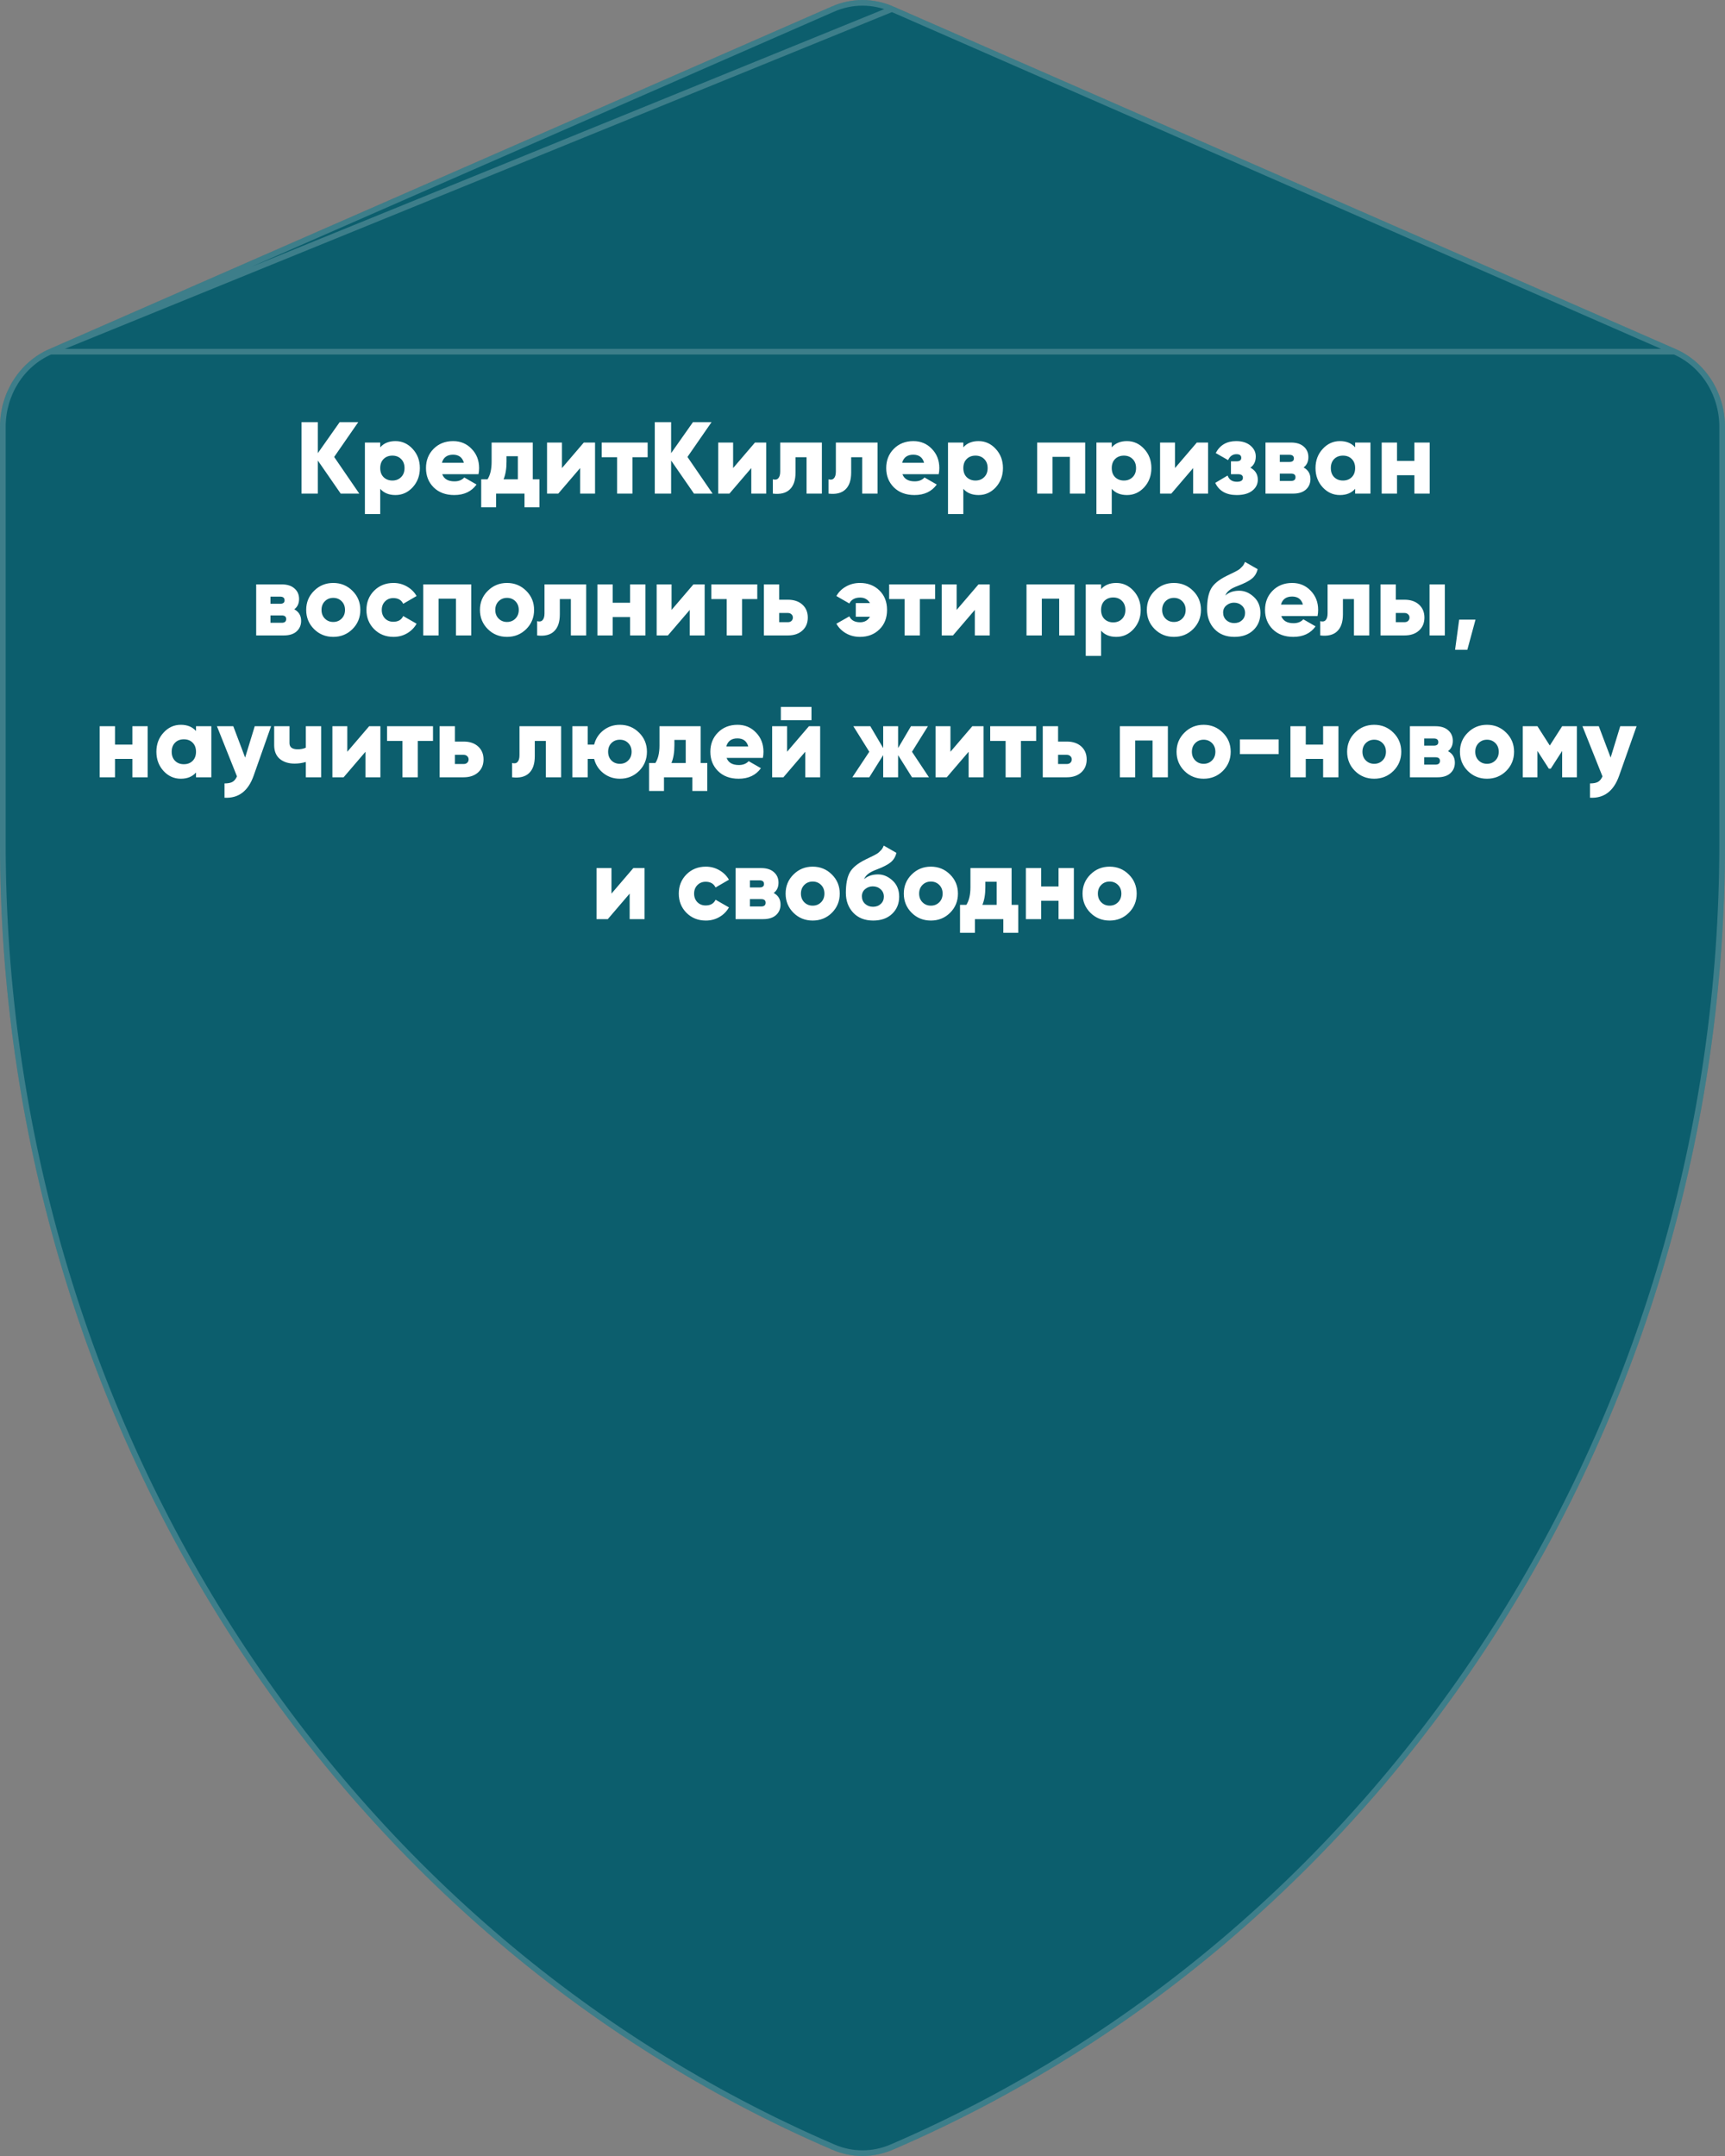<svg width="304" height="380" viewBox="0 0 304 380" fill="none" xmlns="http://www.w3.org/2000/svg">
<rect x="0" y="0" width="304" height="380" fill="#808080" stroke="none"/>
<path d="M157.397 1.135L295.323 61.532C300.577 63.833 304 69.242 304 75.241V148.662C304 249.758 246.063 340.696 157.319 378.9C153.909 380.367 150.09 380.367 146.681 378.9C57.935 340.695 0 249.757 0 148.662V75.241C0 69.242 3.424 63.833 8.677 61.532L146.603 1.135C150.058 -0.379 153.942 -0.378 157.397 1.135Z" fill="#0C5E6D"/>
<path d="M157.196 1.593L295.122 61.99M157.196 1.593L295.122 61.99M157.196 1.593C153.869 0.136 150.13 0.135 146.804 1.593L146.603 1.135L146.804 1.593L8.878 61.99M157.196 1.593L8.878 61.99M295.122 61.99C300.183 64.206 303.5 69.428 303.5 75.241V148.662C303.5 249.57 245.671 340.32 157.121 378.44C153.838 379.853 150.162 379.853 146.879 378.44C58.327 340.32 0.5 249.57 0.5 148.662V75.241C0.5 69.428 3.817 64.206 8.878 61.99C8.878 61.99 8.878 61.99 8.878 61.99M295.122 61.99L8.878 61.99" stroke="white" stroke-opacity="0.2"/>
<path d="M63.318 87H60.042L56.01 81.168V87H53.13V74.4H56.01V79.872L59.862 74.4H63.138L58.89 80.538L63.318 87ZM69.689 77.748C70.877 77.748 71.891 78.21 72.731 79.134C73.571 80.046 73.991 81.168 73.991 82.5C73.991 83.832 73.571 84.96 72.731 85.884C71.891 86.796 70.877 87.252 69.689 87.252C68.537 87.252 67.643 86.886 67.007 86.154V90.6H64.307V78H67.007V78.846C67.643 78.114 68.537 77.748 69.689 77.748ZM67.601 84.102C68.009 84.498 68.525 84.696 69.149 84.696C69.773 84.696 70.283 84.498 70.679 84.102C71.087 83.706 71.291 83.172 71.291 82.5C71.291 81.828 71.087 81.294 70.679 80.898C70.283 80.502 69.773 80.304 69.149 80.304C68.525 80.304 68.009 80.502 67.601 80.898C67.205 81.294 67.007 81.828 67.007 82.5C67.007 83.172 67.205 83.706 67.601 84.102ZM77.934 83.58C78.246 84.42 78.966 84.84 80.094 84.84C80.826 84.84 81.402 84.612 81.822 84.156L83.982 85.398C83.094 86.634 81.786 87.252 80.058 87.252C78.546 87.252 77.334 86.802 76.422 85.902C75.522 85.002 75.072 83.868 75.072 82.5C75.072 81.144 75.516 80.016 76.404 79.116C77.304 78.204 78.456 77.748 79.86 77.748C81.168 77.748 82.254 78.204 83.118 79.116C83.994 80.016 84.432 81.144 84.432 82.5C84.432 82.884 84.396 83.244 84.324 83.58H77.934ZM77.88 81.564H81.75C81.486 80.616 80.85 80.142 79.842 80.142C78.798 80.142 78.144 80.616 77.88 81.564ZM93.892 84.48H95.062V89.412H92.434V87H87.43V89.412H84.802V84.48H85.918C86.398 83.736 86.638 82.698 86.638 81.366V78H93.892V84.48ZM88.744 84.48H91.264V80.412H89.266V81.366C89.266 82.614 89.092 83.652 88.744 84.48ZM102.885 78H104.865V87H102.237V82.5L98.385 87H96.405V78H99.033V82.5L102.885 78ZM114.136 78V80.592H111.454V87H108.754V80.592H106.036V78H114.136ZM125.58 87H122.304L118.272 81.168V87H115.392V74.4H118.272V79.872L122.124 74.4H125.4L121.152 80.538L125.58 87ZM133.049 78H135.029V87H132.401V82.5L128.549 87H126.569V78H129.197V82.5L133.049 78ZM144.841 78V87H142.141V80.592H140.197V83.274C140.197 84.642 139.855 85.644 139.171 86.28C138.499 86.916 137.509 87.156 136.201 87V84.48C136.621 84.6 136.939 84.54 137.155 84.3C137.383 84.06 137.497 83.658 137.497 83.094V78H144.841ZM154.649 78V87H151.949V80.592H150.005V83.274C150.005 84.642 149.663 85.644 148.979 86.28C148.307 86.916 147.317 87.156 146.009 87V84.48C146.429 84.6 146.747 84.54 146.963 84.3C147.191 84.06 147.305 83.658 147.305 83.094V78H154.649ZM159.04 83.58C159.352 84.42 160.072 84.84 161.2 84.84C161.932 84.84 162.508 84.612 162.928 84.156L165.088 85.398C164.2 86.634 162.892 87.252 161.164 87.252C159.652 87.252 158.44 86.802 157.528 85.902C156.628 85.002 156.178 83.868 156.178 82.5C156.178 81.144 156.622 80.016 157.51 79.116C158.41 78.204 159.562 77.748 160.966 77.748C162.274 77.748 163.36 78.204 164.224 79.116C165.1 80.016 165.538 81.144 165.538 82.5C165.538 82.884 165.502 83.244 165.43 83.58H159.04ZM158.986 81.564H162.856C162.592 80.616 161.956 80.142 160.948 80.142C159.904 80.142 159.25 80.616 158.986 81.564ZM172.451 77.748C173.639 77.748 174.653 78.21 175.493 79.134C176.333 80.046 176.753 81.168 176.753 82.5C176.753 83.832 176.333 84.96 175.493 85.884C174.653 86.796 173.639 87.252 172.451 87.252C171.299 87.252 170.405 86.886 169.769 86.154V90.6H167.069V78H169.769V78.846C170.405 78.114 171.299 77.748 172.451 77.748ZM170.363 84.102C170.771 84.498 171.287 84.696 171.911 84.696C172.535 84.696 173.045 84.498 173.441 84.102C173.849 83.706 174.053 83.172 174.053 82.5C174.053 81.828 173.849 81.294 173.441 80.898C173.045 80.502 172.535 80.304 171.911 80.304C171.287 80.304 170.771 80.502 170.363 80.898C169.967 81.294 169.769 81.828 169.769 82.5C169.769 83.172 169.967 83.706 170.363 84.102ZM191.244 78V87H188.544V80.52H185.484V87H182.784V78H191.244ZM198.607 77.748C199.795 77.748 200.809 78.21 201.649 79.134C202.489 80.046 202.909 81.168 202.909 82.5C202.909 83.832 202.489 84.96 201.649 85.884C200.809 86.796 199.795 87.252 198.607 87.252C197.455 87.252 196.561 86.886 195.925 86.154V90.6H193.225V78H195.925V78.846C196.561 78.114 197.455 77.748 198.607 77.748ZM196.519 84.102C196.927 84.498 197.443 84.696 198.067 84.696C198.691 84.696 199.201 84.498 199.597 84.102C200.005 83.706 200.209 83.172 200.209 82.5C200.209 81.828 200.005 81.294 199.597 80.898C199.201 80.502 198.691 80.304 198.067 80.304C197.443 80.304 196.927 80.502 196.519 80.898C196.123 81.294 195.925 81.828 195.925 82.5C195.925 83.172 196.123 83.706 196.519 84.102ZM210.92 78H212.9V87H210.272V82.5L206.42 87H204.44V78H207.068V82.5L210.92 78ZM220.354 82.428C221.23 82.896 221.668 83.604 221.668 84.552C221.668 85.332 221.338 85.98 220.678 86.496C220.03 87 219.118 87.252 217.942 87.252C216.106 87.252 214.846 86.538 214.162 85.11L216.34 83.814C216.604 84.546 217.15 84.912 217.978 84.912C218.686 84.912 219.04 84.678 219.04 84.21C219.04 83.79 218.758 83.58 218.194 83.58H216.934V81.312H217.906C218.47 81.312 218.752 81.108 218.752 80.7C218.752 80.268 218.47 80.052 217.906 80.052C217.234 80.052 216.742 80.4 216.43 81.096L214.252 79.854C214.984 78.45 216.184 77.748 217.852 77.748C218.908 77.748 219.748 78.012 220.372 78.54C220.996 79.068 221.308 79.704 221.308 80.448C221.308 81.324 220.99 81.984 220.354 82.428ZM229.734 82.392C230.538 82.824 230.94 83.502 230.94 84.426C230.94 85.194 230.67 85.818 230.13 86.298C229.602 86.766 228.852 87 227.88 87H223.02V78H227.52C228.492 78 229.242 78.24 229.77 78.72C230.31 79.188 230.58 79.806 230.58 80.574C230.58 81.366 230.298 81.972 229.734 82.392ZM227.232 80.16H225.54V81.42H227.232C227.76 81.42 228.024 81.216 228.024 80.808C228.024 80.376 227.76 80.16 227.232 80.16ZM227.52 84.768C228.048 84.768 228.312 84.546 228.312 84.102C228.312 83.682 228.048 83.472 227.52 83.472H225.54V84.768H227.52ZM238.818 78H241.518V87H238.818V86.154C238.182 86.886 237.288 87.252 236.136 87.252C234.948 87.252 233.934 86.796 233.094 85.884C232.254 84.96 231.834 83.832 231.834 82.5C231.834 81.168 232.254 80.046 233.094 79.134C233.934 78.21 234.948 77.748 236.136 77.748C237.288 77.748 238.182 78.114 238.818 78.846V78ZM235.128 84.102C235.524 84.498 236.04 84.696 236.676 84.696C237.312 84.696 237.828 84.498 238.224 84.102C238.62 83.706 238.818 83.172 238.818 82.5C238.818 81.828 238.62 81.294 238.224 80.898C237.828 80.502 237.312 80.304 236.676 80.304C236.04 80.304 235.524 80.502 235.128 80.898C234.732 81.294 234.534 81.828 234.534 82.5C234.534 83.172 234.732 83.706 235.128 84.102ZM249.259 78H251.959V87H249.259V83.76H246.199V87H243.499V78H246.199V81.24H249.259V78ZM51.861 107.392C52.665 107.824 53.067 108.502 53.067 109.426C53.067 110.194 52.797 110.818 52.257 111.298C51.729 111.766 50.979 112 50.007 112H45.147V103H49.647C50.619 103 51.369 103.24 51.897 103.72C52.437 104.188 52.707 104.806 52.707 105.574C52.707 106.366 52.425 106.972 51.861 107.392ZM49.359 105.16H47.667V106.42H49.359C49.887 106.42 50.151 106.216 50.151 105.808C50.151 105.376 49.887 105.16 49.359 105.16ZM49.647 109.768C50.175 109.768 50.439 109.546 50.439 109.102C50.439 108.682 50.175 108.472 49.647 108.472H47.667V109.768H49.647ZM62.115 110.884C61.191 111.796 60.063 112.252 58.731 112.252C57.399 112.252 56.271 111.796 55.347 110.884C54.423 109.96 53.961 108.832 53.961 107.5C53.961 106.168 54.423 105.046 55.347 104.134C56.271 103.21 57.399 102.748 58.731 102.748C60.063 102.748 61.191 103.21 62.115 104.134C63.039 105.046 63.501 106.168 63.501 107.5C63.501 108.832 63.039 109.96 62.115 110.884ZM57.255 109.03C57.651 109.426 58.143 109.624 58.731 109.624C59.319 109.624 59.811 109.426 60.207 109.03C60.603 108.634 60.801 108.124 60.801 107.5C60.801 106.876 60.603 106.366 60.207 105.97C59.811 105.574 59.319 105.376 58.731 105.376C58.143 105.376 57.651 105.574 57.255 105.97C56.859 106.366 56.661 106.876 56.661 107.5C56.661 108.124 56.859 108.634 57.255 109.03ZM69.348 112.252C67.98 112.252 66.84 111.796 65.928 110.884C65.028 109.972 64.578 108.844 64.578 107.5C64.578 106.156 65.028 105.028 65.928 104.116C66.84 103.204 67.98 102.748 69.348 102.748C70.212 102.748 71.004 102.958 71.724 103.378C72.456 103.798 73.02 104.356 73.416 105.052L71.058 106.42C70.734 105.748 70.152 105.412 69.312 105.412C68.724 105.412 68.238 105.61 67.854 106.006C67.47 106.39 67.278 106.888 67.278 107.5C67.278 108.112 67.47 108.616 67.854 109.012C68.238 109.396 68.724 109.588 69.312 109.588C70.164 109.588 70.746 109.252 71.058 108.58L73.416 109.93C73.02 110.638 72.462 111.202 71.742 111.622C71.022 112.042 70.224 112.252 69.348 112.252ZM83.051 103V112H80.351V105.52H77.291V112H74.591V103H83.051ZM92.736 110.884C91.812 111.796 90.684 112.252 89.352 112.252C88.02 112.252 86.892 111.796 85.968 110.884C85.044 109.96 84.582 108.832 84.582 107.5C84.582 106.168 85.044 105.046 85.968 104.134C86.892 103.21 88.02 102.748 89.352 102.748C90.684 102.748 91.812 103.21 92.736 104.134C93.66 105.046 94.122 106.168 94.122 107.5C94.122 108.832 93.66 109.96 92.736 110.884ZM87.876 109.03C88.272 109.426 88.764 109.624 89.352 109.624C89.94 109.624 90.432 109.426 90.828 109.03C91.224 108.634 91.422 108.124 91.422 107.5C91.422 106.876 91.224 106.366 90.828 105.97C90.432 105.574 89.94 105.376 89.352 105.376C88.764 105.376 88.272 105.574 87.876 105.97C87.48 106.366 87.282 106.876 87.282 107.5C87.282 108.124 87.48 108.634 87.876 109.03ZM103.303 103V112H100.603V105.592H98.659V108.274C98.659 109.642 98.317 110.644 97.633 111.28C96.961 111.916 95.971 112.156 94.663 112V109.48C95.083 109.6 95.401 109.54 95.617 109.3C95.845 109.06 95.959 108.658 95.959 108.094V103H103.303ZM111.042 103H113.742V112H111.042V108.76H107.982V112H105.282V103H107.982V106.24H111.042V103ZM122.203 103H124.183V112H121.555V107.5L117.703 112H115.723V103H118.351V107.5L122.203 103ZM133.455 103V105.592H130.773V112H128.073V105.592H125.355V103H133.455ZM138.832 105.7C139.912 105.7 140.77 105.988 141.406 106.564C142.042 107.14 142.36 107.902 142.36 108.85C142.36 109.798 142.042 110.56 141.406 111.136C140.77 111.712 139.912 112 138.832 112H134.62V103H137.32V105.7H138.832ZM138.85 109.66C139.114 109.66 139.324 109.588 139.48 109.444C139.648 109.288 139.732 109.09 139.732 108.85C139.732 108.61 139.648 108.418 139.48 108.274C139.324 108.118 139.114 108.04 138.85 108.04H137.32V109.66H138.85ZM151.556 102.748C152.936 102.748 154.076 103.186 154.976 104.062C155.876 104.938 156.326 106.084 156.326 107.5C156.326 108.916 155.876 110.062 154.976 110.938C154.076 111.814 152.936 112.252 151.556 112.252C150.644 112.252 149.822 112.042 149.09 111.622C148.358 111.202 147.794 110.638 147.398 109.93L149.684 108.634C150.008 109.33 150.644 109.678 151.592 109.678C152.348 109.678 152.924 109.354 153.32 108.706H150.818V106.294H153.32C152.924 105.646 152.348 105.322 151.592 105.322C150.668 105.322 150.032 105.67 149.684 106.366L147.398 105.052C147.794 104.344 148.358 103.786 149.09 103.378C149.822 102.958 150.644 102.748 151.556 102.748ZM164.797 103V105.592H162.115V112H159.415V105.592H156.697V103H164.797ZM172.442 103H174.422V112H171.794V107.5L167.942 112H165.962V103H168.59V107.5L172.442 103ZM189.363 103V112H186.663V105.52H183.603V112H180.903V103H189.363ZM196.726 102.748C197.914 102.748 198.928 103.21 199.768 104.134C200.608 105.046 201.028 106.168 201.028 107.5C201.028 108.832 200.608 109.96 199.768 110.884C198.928 111.796 197.914 112.252 196.726 112.252C195.574 112.252 194.68 111.886 194.044 111.154V115.6H191.344V103H194.044V103.846C194.68 103.114 195.574 102.748 196.726 102.748ZM194.638 109.102C195.046 109.498 195.562 109.696 196.186 109.696C196.81 109.696 197.32 109.498 197.716 109.102C198.124 108.706 198.328 108.172 198.328 107.5C198.328 106.828 198.124 106.294 197.716 105.898C197.32 105.502 196.81 105.304 196.186 105.304C195.562 105.304 195.046 105.502 194.638 105.898C194.242 106.294 194.044 106.828 194.044 107.5C194.044 108.172 194.242 108.706 194.638 109.102ZM210.263 110.884C209.339 111.796 208.211 112.252 206.879 112.252C205.547 112.252 204.419 111.796 203.495 110.884C202.571 109.96 202.109 108.832 202.109 107.5C202.109 106.168 202.571 105.046 203.495 104.134C204.419 103.21 205.547 102.748 206.879 102.748C208.211 102.748 209.339 103.21 210.263 104.134C211.187 105.046 211.649 106.168 211.649 107.5C211.649 108.832 211.187 109.96 210.263 110.884ZM205.403 109.03C205.799 109.426 206.291 109.624 206.879 109.624C207.467 109.624 207.959 109.426 208.355 109.03C208.751 108.634 208.949 108.124 208.949 107.5C208.949 106.876 208.751 106.366 208.355 105.97C207.959 105.574 207.467 105.376 206.879 105.376C206.291 105.376 205.799 105.574 205.403 105.97C205.007 106.366 204.809 106.876 204.809 107.5C204.809 108.124 205.007 108.634 205.403 109.03ZM217.533 112.252C216.069 112.252 214.899 111.79 214.023 110.866C213.159 109.942 212.727 108.772 212.727 107.356C212.727 105.82 212.955 104.632 213.411 103.792C213.867 102.952 214.785 102.19 216.165 101.506C216.321 101.434 216.567 101.314 216.903 101.146C217.251 100.978 217.473 100.87 217.569 100.822C217.677 100.762 217.845 100.672 218.073 100.552C218.301 100.42 218.451 100.318 218.523 100.246C218.607 100.162 218.715 100.054 218.847 99.922C218.991 99.79 219.099 99.658 219.171 99.526C219.255 99.382 219.333 99.22 219.405 99.04L221.637 100.318C221.469 101.026 221.121 101.59 220.593 102.01C220.077 102.418 219.297 102.82 218.253 103.216C217.509 103.492 216.969 103.768 216.633 104.044C216.309 104.308 216.075 104.614 215.931 104.962C216.567 104.398 217.389 104.116 218.397 104.116C219.321 104.116 220.173 104.476 220.953 105.196C221.733 105.904 222.123 106.852 222.123 108.04C222.123 109.276 221.703 110.29 220.863 111.082C220.035 111.862 218.925 112.252 217.533 112.252ZM216.111 109.3C216.495 109.648 216.963 109.822 217.515 109.822C218.067 109.822 218.523 109.654 218.883 109.318C219.243 108.982 219.423 108.556 219.423 108.04C219.423 107.512 219.237 107.08 218.865 106.744C218.493 106.396 218.025 106.222 217.461 106.222C216.957 106.222 216.513 106.384 216.129 106.708C215.745 107.02 215.553 107.44 215.553 107.968C215.553 108.508 215.739 108.952 216.111 109.3ZM225.801 108.58C226.113 109.42 226.833 109.84 227.961 109.84C228.693 109.84 229.269 109.612 229.689 109.156L231.849 110.398C230.961 111.634 229.653 112.252 227.925 112.252C226.413 112.252 225.201 111.802 224.289 110.902C223.389 110.002 222.939 108.868 222.939 107.5C222.939 106.144 223.383 105.016 224.271 104.116C225.171 103.204 226.323 102.748 227.727 102.748C229.035 102.748 230.121 103.204 230.985 104.116C231.861 105.016 232.299 106.144 232.299 107.5C232.299 107.884 232.263 108.244 232.191 108.58H225.801ZM225.747 106.564H229.617C229.353 105.616 228.717 105.142 227.709 105.142C226.665 105.142 226.011 105.616 225.747 106.564ZM241.309 103V112H238.609V105.592H236.665V108.274C236.665 109.642 236.323 110.644 235.639 111.28C234.967 111.916 233.977 112.156 232.669 112V109.48C233.089 109.6 233.407 109.54 233.623 109.3C233.851 109.06 233.965 108.658 233.965 108.094V103H241.309ZM247.5 105.7C248.58 105.7 249.438 105.988 250.074 106.564C250.71 107.14 251.028 107.902 251.028 108.85C251.028 109.798 250.71 110.56 250.074 111.136C249.438 111.712 248.58 112 247.5 112H243.288V103H245.988V105.7H247.5ZM251.928 103H254.628V112H251.928V103ZM247.518 109.66C247.782 109.66 247.992 109.588 248.148 109.444C248.316 109.288 248.4 109.09 248.4 108.85C248.4 108.61 248.316 108.418 248.148 108.274C247.992 108.118 247.782 108.04 247.518 108.04H245.988V109.66H247.518ZM260.032 109.21L258.592 114.52H256.432L257.152 109.21H260.032ZM23.327 128H26.027V137H23.327V133.76H20.267V137H17.567V128H20.267V131.24H23.327V128ZM34.543 128H37.243V137H34.543V136.154C33.907 136.886 33.013 137.252 31.861 137.252C30.673 137.252 29.659 136.796 28.819 135.884C27.979 134.96 27.559 133.832 27.559 132.5C27.559 131.168 27.979 130.046 28.819 129.134C29.659 128.21 30.673 127.748 31.861 127.748C33.013 127.748 33.907 128.114 34.543 128.846V128ZM30.853 134.102C31.249 134.498 31.765 134.696 32.401 134.696C33.037 134.696 33.553 134.498 33.949 134.102C34.345 133.706 34.543 133.172 34.543 132.5C34.543 131.828 34.345 131.294 33.949 130.898C33.553 130.502 33.037 130.304 32.401 130.304C31.765 130.304 31.249 130.502 30.853 130.898C30.457 131.294 30.259 131.828 30.259 132.5C30.259 133.172 30.457 133.706 30.853 134.102ZM44.893 128H47.773L44.695 136.73C43.735 139.442 42.025 140.732 39.565 140.6V138.08C40.177 138.08 40.645 137.99 40.969 137.81C41.293 137.63 41.557 137.306 41.761 136.838L38.233 128H41.113L43.201 133.526L44.893 128ZM53.898 128H56.598V137H53.898V134.3C53.25 134.492 52.59 134.588 51.918 134.588C50.85 134.588 49.98 134.312 49.308 133.76C48.648 133.196 48.318 132.386 48.318 131.33V128H51.018V130.97C51.018 131.702 51.498 132.068 52.458 132.068C53.01 132.068 53.49 131.972 53.898 131.78V128ZM65.057 128H67.037V137H64.409V132.5L60.557 137H58.577V128H61.205V132.5L65.057 128ZM76.308 128V130.592H73.626V137H70.926V130.592H68.208V128H76.308ZM81.685 130.7C82.765 130.7 83.623 130.988 84.259 131.564C84.895 132.14 85.213 132.902 85.213 133.85C85.213 134.798 84.895 135.56 84.259 136.136C83.623 136.712 82.765 137 81.685 137H77.473V128H80.173V130.7H81.685ZM81.703 134.66C81.967 134.66 82.177 134.588 82.333 134.444C82.501 134.288 82.585 134.09 82.585 133.85C82.585 133.61 82.501 133.418 82.333 133.274C82.177 133.118 81.967 133.04 81.703 133.04H80.173V134.66H81.703ZM98.891 128V137H96.191V130.592H94.247V133.274C94.247 134.642 93.905 135.644 93.221 136.28C92.549 136.916 91.559 137.156 90.251 137V134.48C90.671 134.6 90.989 134.54 91.205 134.3C91.433 134.06 91.547 133.658 91.547 133.094V128H98.891ZM109.24 127.748C110.572 127.748 111.7 128.21 112.624 129.134C113.548 130.046 114.01 131.168 114.01 132.5C114.01 133.832 113.548 134.96 112.624 135.884C111.7 136.796 110.572 137.252 109.24 137.252C108.136 137.252 107.17 136.928 106.342 136.28C105.514 135.632 104.968 134.792 104.704 133.76H103.57V137H100.87V128H103.57V131.24H104.704C104.968 130.208 105.514 129.368 106.342 128.72C107.17 128.072 108.136 127.748 109.24 127.748ZM107.746 134.03C108.142 134.426 108.64 134.624 109.24 134.624C109.84 134.624 110.332 134.426 110.716 134.03C111.112 133.634 111.31 133.124 111.31 132.5C111.31 131.876 111.112 131.366 110.716 130.97C110.332 130.574 109.84 130.376 109.24 130.376C108.64 130.376 108.142 130.574 107.746 130.97C107.362 131.366 107.17 131.876 107.17 132.5C107.17 133.124 107.362 133.634 107.746 134.03ZM123.476 134.48H124.646V139.412H122.018V137H117.014V139.412H114.386V134.48H115.502C115.982 133.736 116.222 132.698 116.222 131.366V128H123.476V134.48ZM118.328 134.48H120.848V130.412H118.85V131.366C118.85 132.614 118.676 133.652 118.328 134.48ZM128.049 133.58C128.361 134.42 129.081 134.84 130.209 134.84C130.941 134.84 131.517 134.612 131.937 134.156L134.097 135.398C133.209 136.634 131.901 137.252 130.173 137.252C128.661 137.252 127.449 136.802 126.537 135.902C125.637 135.002 125.187 133.868 125.187 132.5C125.187 131.144 125.631 130.016 126.519 129.116C127.419 128.204 128.571 127.748 129.975 127.748C131.283 127.748 132.369 128.204 133.233 129.116C134.109 130.016 134.547 131.144 134.547 132.5C134.547 132.884 134.511 133.244 134.439 133.58H128.049ZM127.995 131.564H131.865C131.601 130.616 130.965 130.142 129.957 130.142C128.913 130.142 128.259 130.616 127.995 131.564ZM137.609 126.938V124.598H143.009V126.938H137.609ZM142.559 128H144.539V137H141.911V132.5L138.059 137H136.079V128H138.707V132.5L142.559 128ZM163.71 137H160.722L158.274 133.094V137H155.646V133.094L153.198 137H150.21L153.198 132.5L150.39 128H153.378L155.646 131.852V128H158.274V131.852L160.542 128H163.53L160.722 132.5L163.71 137ZM171.352 128H173.332V137H170.704V132.5L166.852 137H164.872V128H167.5V132.5L171.352 128ZM182.603 128V130.592H179.921V137H177.221V130.592H174.503V128H182.603ZM187.98 130.7C189.06 130.7 189.918 130.988 190.554 131.564C191.19 132.14 191.508 132.902 191.508 133.85C191.508 134.798 191.19 135.56 190.554 136.136C189.918 136.712 189.06 137 187.98 137H183.768V128H186.468V130.7H187.98ZM187.998 134.66C188.262 134.66 188.472 134.588 188.628 134.444C188.796 134.288 188.88 134.09 188.88 133.85C188.88 133.61 188.796 133.418 188.628 133.274C188.472 133.118 188.262 133.04 187.998 133.04H186.468V134.66H187.998ZM205.816 128V137H203.116V130.52H200.056V137H197.356V128H205.816ZM215.502 135.884C214.578 136.796 213.45 137.252 212.118 137.252C210.786 137.252 209.658 136.796 208.734 135.884C207.81 134.96 207.348 133.832 207.348 132.5C207.348 131.168 207.81 130.046 208.734 129.134C209.658 128.21 210.786 127.748 212.118 127.748C213.45 127.748 214.578 128.21 215.502 129.134C216.426 130.046 216.888 131.168 216.888 132.5C216.888 133.832 216.426 134.96 215.502 135.884ZM210.642 134.03C211.038 134.426 211.53 134.624 212.118 134.624C212.706 134.624 213.198 134.426 213.594 134.03C213.99 133.634 214.188 133.124 214.188 132.5C214.188 131.876 213.99 131.366 213.594 130.97C213.198 130.574 212.706 130.376 212.118 130.376C211.53 130.376 211.038 130.574 210.642 130.97C210.246 131.366 210.048 131.876 210.048 132.5C210.048 133.124 210.246 133.634 210.642 134.03ZM218.505 132.914V130.322H225.345V132.914H218.505ZM233.175 128H235.875V137H233.175V133.76H230.115V137H227.415V128H230.115V131.24H233.175V128ZM245.56 135.884C244.636 136.796 243.508 137.252 242.176 137.252C240.844 137.252 239.716 136.796 238.792 135.884C237.868 134.96 237.406 133.832 237.406 132.5C237.406 131.168 237.868 130.046 238.792 129.134C239.716 128.21 240.844 127.748 242.176 127.748C243.508 127.748 244.636 128.21 245.56 129.134C246.484 130.046 246.946 131.168 246.946 132.5C246.946 133.832 246.484 134.96 245.56 135.884ZM240.7 134.03C241.096 134.426 241.588 134.624 242.176 134.624C242.764 134.624 243.256 134.426 243.652 134.03C244.048 133.634 244.246 133.124 244.246 132.5C244.246 131.876 244.048 131.366 243.652 130.97C243.256 130.574 242.764 130.376 242.176 130.376C241.588 130.376 241.096 130.574 240.7 130.97C240.304 131.366 240.106 131.876 240.106 132.5C240.106 133.124 240.304 133.634 240.7 134.03ZM255.187 132.392C255.991 132.824 256.393 133.502 256.393 134.426C256.393 135.194 256.123 135.818 255.583 136.298C255.055 136.766 254.305 137 253.333 137H248.473V128H252.973C253.945 128 254.695 128.24 255.223 128.72C255.763 129.188 256.033 129.806 256.033 130.574C256.033 131.366 255.751 131.972 255.187 132.392ZM252.685 130.16H250.993V131.42H252.685C253.213 131.42 253.477 131.216 253.477 130.808C253.477 130.376 253.213 130.16 252.685 130.16ZM252.973 134.768C253.501 134.768 253.765 134.546 253.765 134.102C253.765 133.682 253.501 133.472 252.973 133.472H250.993V134.768H252.973ZM265.441 135.884C264.517 136.796 263.389 137.252 262.057 137.252C260.725 137.252 259.597 136.796 258.673 135.884C257.749 134.96 257.287 133.832 257.287 132.5C257.287 131.168 257.749 130.046 258.673 129.134C259.597 128.21 260.725 127.748 262.057 127.748C263.389 127.748 264.517 128.21 265.441 129.134C266.365 130.046 266.827 131.168 266.827 132.5C266.827 133.832 266.365 134.96 265.441 135.884ZM260.581 134.03C260.977 134.426 261.469 134.624 262.057 134.624C262.645 134.624 263.137 134.426 263.533 134.03C263.929 133.634 264.127 133.124 264.127 132.5C264.127 131.876 263.929 131.366 263.533 130.97C263.137 130.574 262.645 130.376 262.057 130.376C261.469 130.376 260.977 130.574 260.581 130.97C260.185 131.366 259.987 131.876 259.987 132.5C259.987 133.124 260.185 133.634 260.581 134.03ZM277.894 128V137H275.302V132.356L273.286 135.488H272.962L270.946 132.356V137H268.354V128H270.946L273.124 131.402L275.302 128H277.894ZM285.538 128H288.418L285.34 136.73C284.38 139.442 282.67 140.732 280.21 140.6V138.08C280.822 138.08 281.29 137.99 281.614 137.81C281.938 137.63 282.202 137.306 282.406 136.838L278.878 128H281.758L283.846 133.526L285.538 128ZM111.613 153H113.593V162H110.965V157.5L107.113 162H105.133V153H107.761V157.5L111.613 153ZM124.394 162.252C123.026 162.252 121.886 161.796 120.974 160.884C120.074 159.972 119.624 158.844 119.624 157.5C119.624 156.156 120.074 155.028 120.974 154.116C121.886 153.204 123.026 152.748 124.394 152.748C125.258 152.748 126.05 152.958 126.77 153.378C127.502 153.798 128.066 154.356 128.462 155.052L126.104 156.42C125.78 155.748 125.198 155.412 124.358 155.412C123.77 155.412 123.284 155.61 122.9 156.006C122.516 156.39 122.324 156.888 122.324 157.5C122.324 158.112 122.516 158.616 122.9 159.012C123.284 159.396 123.77 159.588 124.358 159.588C125.21 159.588 125.792 159.252 126.104 158.58L128.462 159.93C128.066 160.638 127.508 161.202 126.788 161.622C126.068 162.042 125.27 162.252 124.394 162.252ZM136.35 157.392C137.154 157.824 137.556 158.502 137.556 159.426C137.556 160.194 137.286 160.818 136.746 161.298C136.218 161.766 135.468 162 134.496 162H129.636V153H134.136C135.108 153 135.858 153.24 136.386 153.72C136.926 154.188 137.196 154.806 137.196 155.574C137.196 156.366 136.914 156.972 136.35 157.392ZM133.848 155.16H132.156V156.42H133.848C134.376 156.42 134.64 156.216 134.64 155.808C134.64 155.376 134.376 155.16 133.848 155.16ZM134.136 159.768C134.664 159.768 134.928 159.546 134.928 159.102C134.928 158.682 134.664 158.472 134.136 158.472H132.156V159.768H134.136ZM146.604 160.884C145.68 161.796 144.552 162.252 143.22 162.252C141.888 162.252 140.76 161.796 139.836 160.884C138.912 159.96 138.45 158.832 138.45 157.5C138.45 156.168 138.912 155.046 139.836 154.134C140.76 153.21 141.888 152.748 143.22 152.748C144.552 152.748 145.68 153.21 146.604 154.134C147.528 155.046 147.99 156.168 147.99 157.5C147.99 158.832 147.528 159.96 146.604 160.884ZM141.744 159.03C142.14 159.426 142.632 159.624 143.22 159.624C143.808 159.624 144.3 159.426 144.696 159.03C145.092 158.634 145.29 158.124 145.29 157.5C145.29 156.876 145.092 156.366 144.696 155.97C144.3 155.574 143.808 155.376 143.22 155.376C142.632 155.376 142.14 155.574 141.744 155.97C141.348 156.366 141.15 156.876 141.15 157.5C141.15 158.124 141.348 158.634 141.744 159.03ZM153.873 162.252C152.409 162.252 151.239 161.79 150.363 160.866C149.499 159.942 149.067 158.772 149.067 157.356C149.067 155.82 149.295 154.632 149.751 153.792C150.207 152.952 151.125 152.19 152.505 151.506C152.661 151.434 152.907 151.314 153.243 151.146C153.591 150.978 153.813 150.87 153.909 150.822C154.017 150.762 154.185 150.672 154.413 150.552C154.641 150.42 154.791 150.318 154.863 150.246C154.947 150.162 155.055 150.054 155.187 149.922C155.331 149.79 155.439 149.658 155.511 149.526C155.595 149.382 155.673 149.22 155.745 149.04L157.977 150.318C157.809 151.026 157.461 151.59 156.933 152.01C156.417 152.418 155.637 152.82 154.593 153.216C153.849 153.492 153.309 153.768 152.973 154.044C152.649 154.308 152.415 154.614 152.271 154.962C152.907 154.398 153.729 154.116 154.737 154.116C155.661 154.116 156.513 154.476 157.293 155.196C158.073 155.904 158.463 156.852 158.463 158.04C158.463 159.276 158.043 160.29 157.203 161.082C156.375 161.862 155.265 162.252 153.873 162.252ZM152.451 159.3C152.835 159.648 153.303 159.822 153.855 159.822C154.407 159.822 154.863 159.654 155.223 159.318C155.583 158.982 155.763 158.556 155.763 158.04C155.763 157.512 155.577 157.08 155.205 156.744C154.833 156.396 154.365 156.222 153.801 156.222C153.297 156.222 152.853 156.384 152.469 156.708C152.085 157.02 151.893 157.44 151.893 157.968C151.893 158.508 152.079 158.952 152.451 159.3ZM167.434 160.884C166.51 161.796 165.382 162.252 164.05 162.252C162.718 162.252 161.59 161.796 160.666 160.884C159.742 159.96 159.28 158.832 159.28 157.5C159.28 156.168 159.742 155.046 160.666 154.134C161.59 153.21 162.718 152.748 164.05 152.748C165.382 152.748 166.51 153.21 167.434 154.134C168.358 155.046 168.82 156.168 168.82 157.5C168.82 158.832 168.358 159.96 167.434 160.884ZM162.574 159.03C162.97 159.426 163.462 159.624 164.05 159.624C164.638 159.624 165.13 159.426 165.526 159.03C165.922 158.634 166.12 158.124 166.12 157.5C166.12 156.876 165.922 156.366 165.526 155.97C165.13 155.574 164.638 155.376 164.05 155.376C163.462 155.376 162.97 155.574 162.574 155.97C162.178 156.366 161.98 156.876 161.98 157.5C161.98 158.124 162.178 158.634 162.574 159.03ZM178.276 159.48H179.446V164.412H176.818V162H171.814V164.412H169.186V159.48H170.302C170.782 158.736 171.022 157.698 171.022 156.366V153H178.276V159.48ZM173.128 159.48H175.648V155.412H173.65V156.366C173.65 157.614 173.476 158.652 173.128 159.48ZM186.549 153H189.249V162H186.549V158.76H183.489V162H180.789V153H183.489V156.24H186.549V153ZM198.934 160.884C198.01 161.796 196.882 162.252 195.55 162.252C194.218 162.252 193.09 161.796 192.166 160.884C191.242 159.96 190.78 158.832 190.78 157.5C190.78 156.168 191.242 155.046 192.166 154.134C193.09 153.21 194.218 152.748 195.55 152.748C196.882 152.748 198.01 153.21 198.934 154.134C199.858 155.046 200.32 156.168 200.32 157.5C200.32 158.832 199.858 159.96 198.934 160.884ZM194.074 159.03C194.47 159.426 194.962 159.624 195.55 159.624C196.138 159.624 196.63 159.426 197.026 159.03C197.422 158.634 197.62 158.124 197.62 157.5C197.62 156.876 197.422 156.366 197.026 155.97C196.63 155.574 196.138 155.376 195.55 155.376C194.962 155.376 194.47 155.574 194.074 155.97C193.678 156.366 193.48 156.876 193.48 157.5C193.48 158.124 193.678 158.634 194.074 159.03Z" fill="white"/>
</svg>
